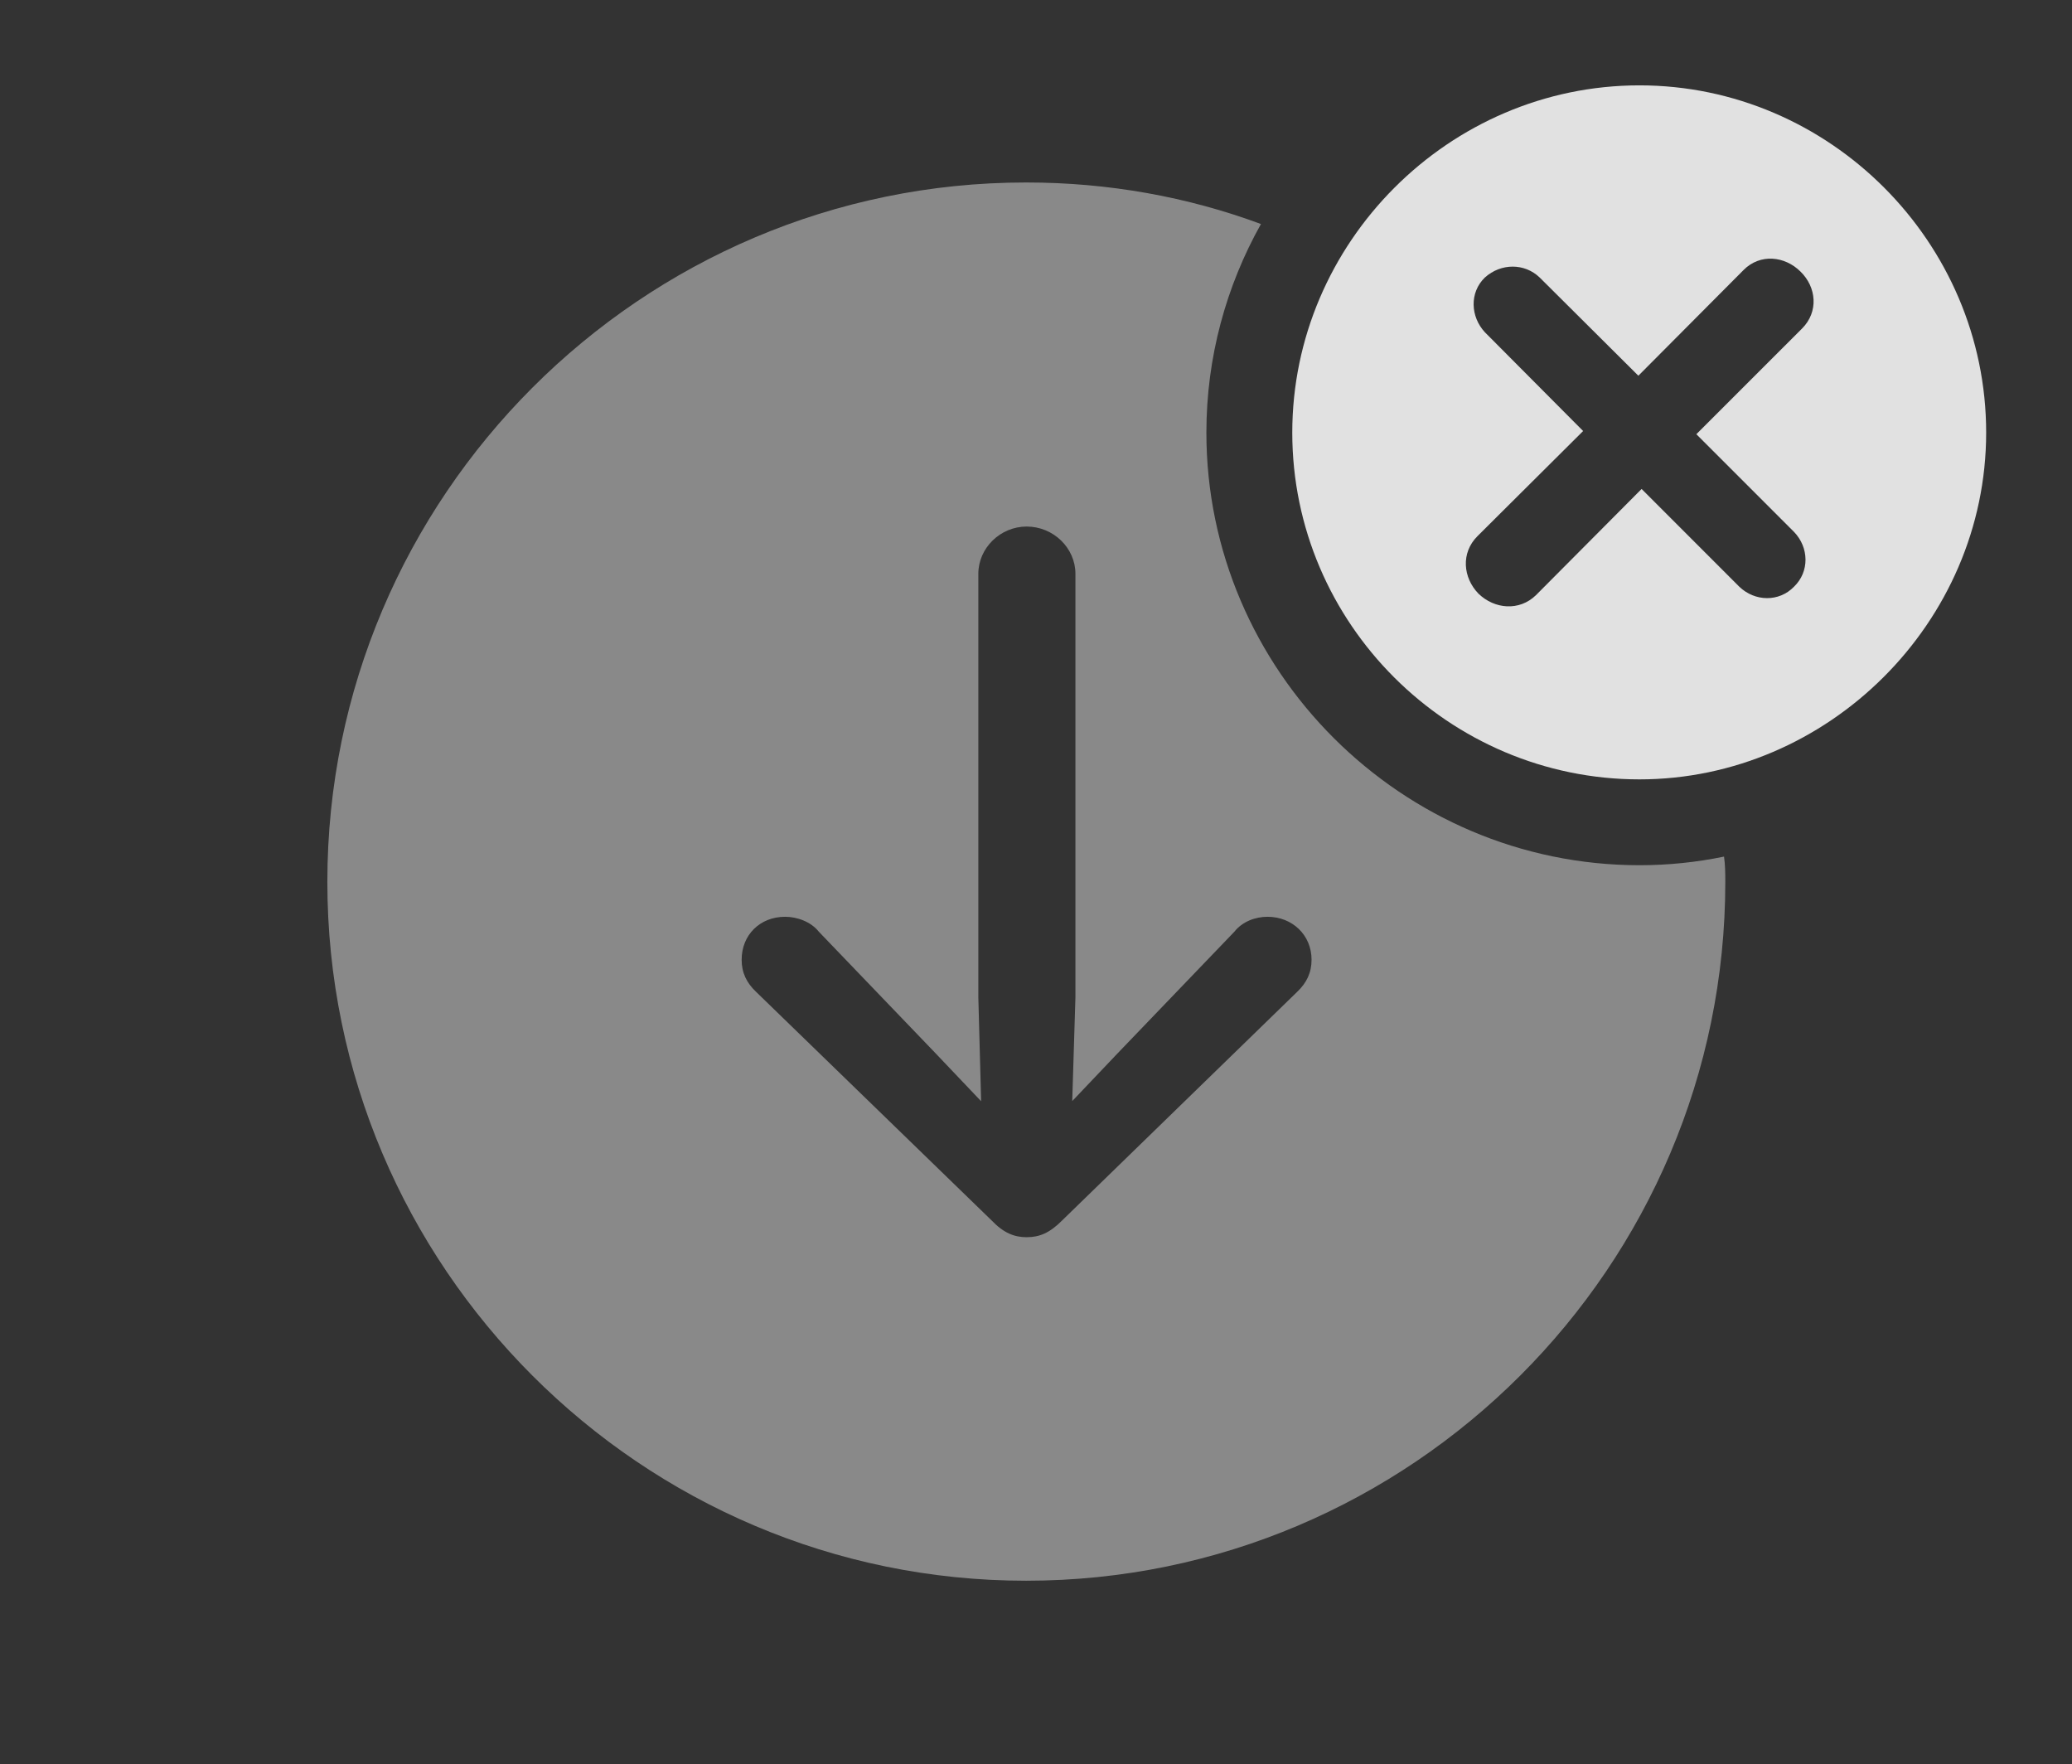 <?xml version="1.0" encoding="UTF-8"?>
<!--Generator: Apple Native CoreSVG 341-->
<!DOCTYPE svg
PUBLIC "-//W3C//DTD SVG 1.1//EN"
       "http://www.w3.org/Graphics/SVG/1.1/DTD/svg11.dtd">
<svg version="1.1" xmlns="http://www.w3.org/2000/svg" xmlns:xlink="http://www.w3.org/1999/xlink" viewBox="0 0 37.705 32.1">
 <rect x="0" y="0" width="37.705" height="32.1" fill="#333333" stroke="none"/>
 <g>
  <rect height="32.1" opacity="0" width="37.705" x="0" y="0"/>
  <path d="M22.946 4.076C22.314 5.203 21.953 6.499 21.953 7.871C21.953 12.197 25.508 15.742 29.834 15.742C30.36 15.742 30.875 15.688 31.373 15.585C31.394 15.735 31.396 15.89 31.396 16.045C31.396 23.047 25.684 28.76 18.672 28.76C11.67 28.76 5.957 23.047 5.957 16.045C5.957 9.033 11.67 3.32 18.672 3.32C20.173 3.32 21.614 3.582 22.946 4.076ZM17.803 10.44L17.803 18.145L17.854 20.036L17.031 19.17L14.902 16.953C14.756 16.768 14.502 16.68 14.287 16.68C13.828 16.68 13.496 17.012 13.496 17.461C13.496 17.695 13.584 17.881 13.76 18.047L18.047 22.207C18.262 22.432 18.457 22.51 18.682 22.51C18.916 22.51 19.102 22.432 19.326 22.207L23.604 18.047C23.779 17.881 23.867 17.695 23.867 17.461C23.867 17.012 23.516 16.68 23.066 16.68C22.842 16.68 22.607 16.768 22.461 16.953L20.332 19.17L19.512 20.033L19.57 18.145L19.57 10.44C19.57 9.971 19.17 9.58 18.682 9.58C18.203 9.58 17.803 9.971 17.803 10.44Z" fill="white" fill-opacity="0.425"/>
  <path d="M36.143 7.871C36.143 11.328 33.262 14.18 29.834 14.18C26.367 14.18 23.516 11.348 23.516 7.871C23.516 4.414 26.367 1.553 29.834 1.553C33.291 1.553 36.143 4.404 36.143 7.871ZM31.729 4.912L29.814 6.836L28.018 5.049C27.744 4.785 27.314 4.785 27.021 5.049C26.738 5.322 26.758 5.762 27.021 6.045L28.809 7.842L26.885 9.756C26.582 10.059 26.621 10.508 26.904 10.801C27.197 11.084 27.646 11.123 27.949 10.83L29.873 8.896L31.65 10.674C31.934 10.947 32.373 10.957 32.647 10.674C32.93 10.4 32.92 9.961 32.647 9.678L30.869 7.9L32.793 5.977C33.096 5.674 33.057 5.225 32.764 4.941C32.48 4.658 32.031 4.609 31.729 4.912Z" fill="white" fill-opacity="0.85"/>
 </g>
</svg>
